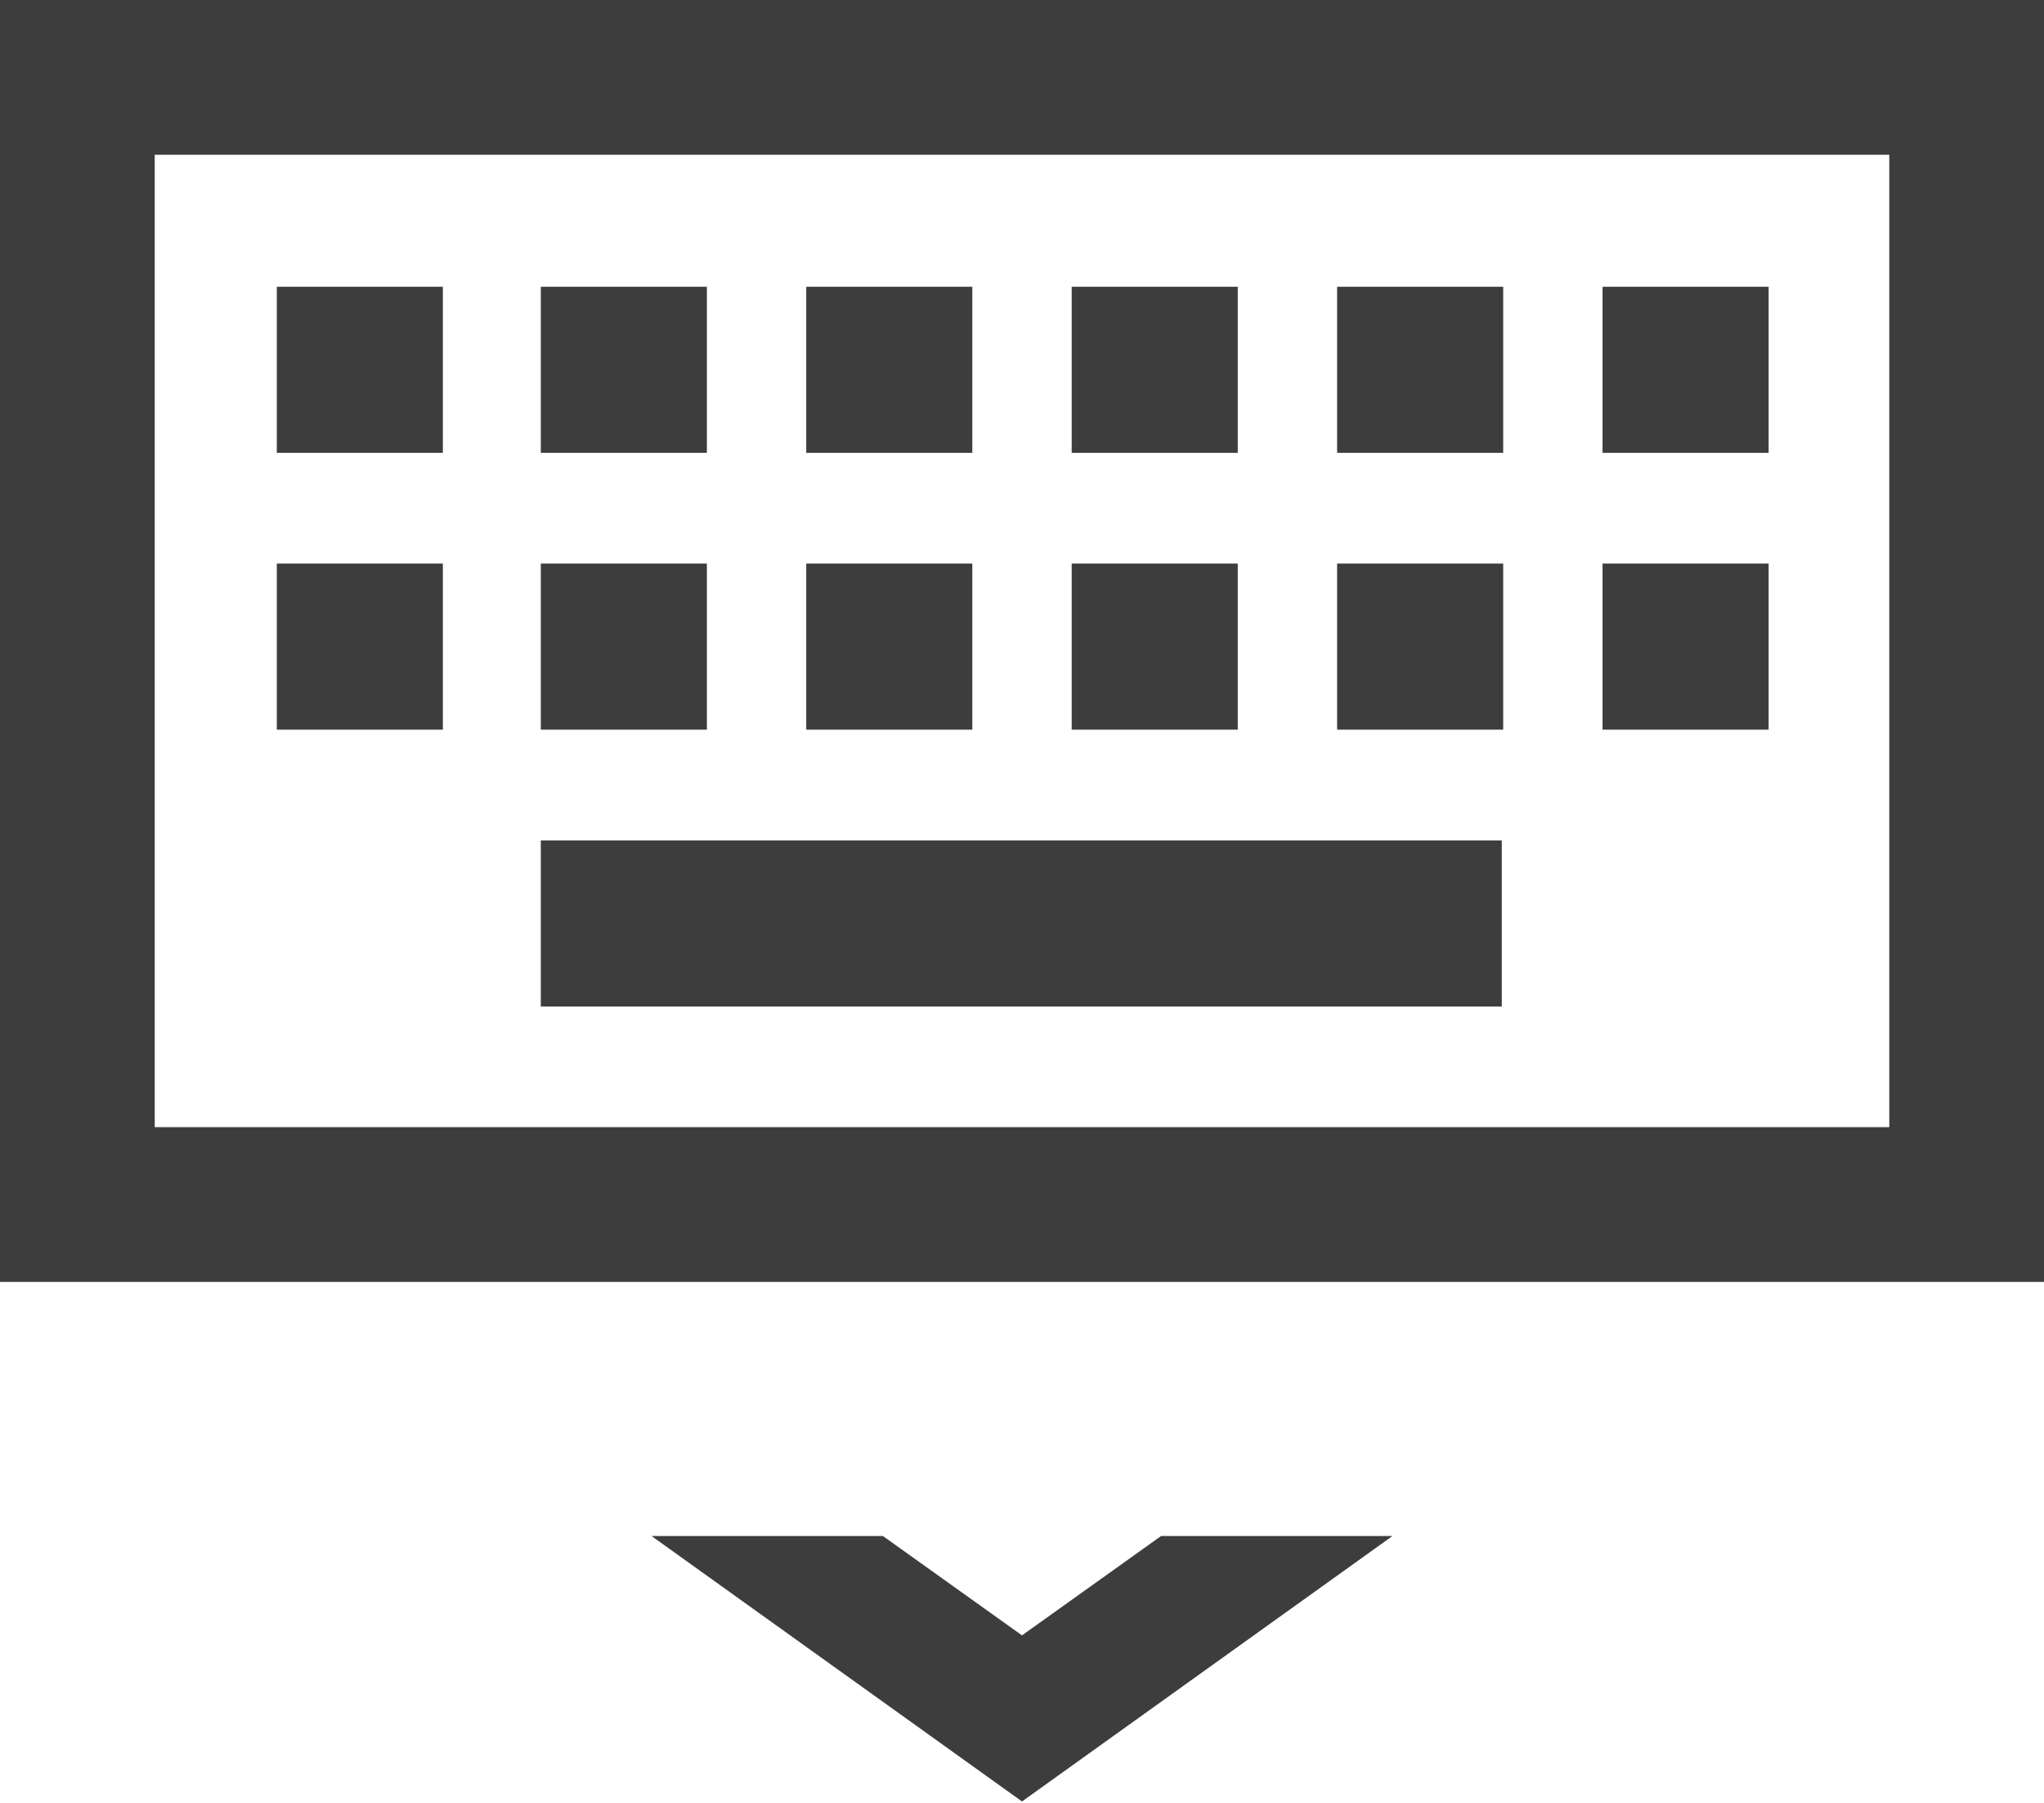 <?xml version="1.0" encoding="utf-8"?>
<!-- Generator: Adobe Illustrator 18.1.1, SVG Export Plug-In . SVG Version: 6.00 Build 0)  -->
<svg version="1.1" id="Layer_1" xmlns="http://www.w3.org/2000/svg" xmlns:xlink="http://www.w3.org/1999/xlink" x="0px" y="0px"
	 viewBox="-427 87 144 127" enable-background="new -427 87 144 127" xml:space="preserve">
<g>
	<rect x="-427" y="87" fill="none" width="144" height="127"/>
	<g>
		<g>
			<path fill="#3D3D3D" d="M-283,177.3h-144V87h144V177.3z M-416.1,166.4h122.2V97.9h-122.2V166.4z"/>
		</g>
		<g>
			<rect x="-407.5" y="107.2" fill="#3D3D3D" width="11.7" height="11.7"/>
		</g>
		<g>
			<rect x="-388.9" y="107.2" fill="#3D3D3D" width="11.7" height="11.7"/>
		</g>
		<g>
			<rect x="-370.2" y="107.2" fill="#3D3D3D" width="11.7" height="11.7"/>
		</g>
		<g>
			<rect x="-351.5" y="107.2" fill="#3D3D3D" width="11.7" height="11.7"/>
		</g>
		<g>
			<rect x="-332.8" y="107.2" fill="#3D3D3D" width="11.7" height="11.7"/>
		</g>
		<g>
			<rect x="-314.1" y="107.2" fill="#3D3D3D" width="11.7" height="11.7"/>
		</g>
		<g>
			<rect x="-407.5" y="126.7" fill="#3D3D3D" width="11.7" height="11.7"/>
		</g>
		<g>
			<rect x="-388.9" y="126.7" fill="#3D3D3D" width="11.7" height="11.7"/>
		</g>
		<g>
			<rect x="-370.2" y="126.7" fill="#3D3D3D" width="11.7" height="11.7"/>
		</g>
		<g>
			<rect x="-351.5" y="126.7" fill="#3D3D3D" width="11.7" height="11.7"/>
		</g>
		<g>
			<rect x="-332.8" y="126.7" fill="#3D3D3D" width="11.7" height="11.7"/>
		</g>
		<g>
			<rect x="-314.1" y="126.7" fill="#3D3D3D" width="11.7" height="11.7"/>
		</g>
		<g>
			<rect x="-388.9" y="146.2" fill="#3D3D3D" width="67.7" height="11.7"/>
		</g>
		<g>
			<polygon fill="#3D3D3D" points="-355,202.2 -364.8,195.2 -381.1,195.2 -355,213.9 -328.9,195.2 -345.2,195.2 			"/>
		</g>
	</g>
</g>
</svg>
